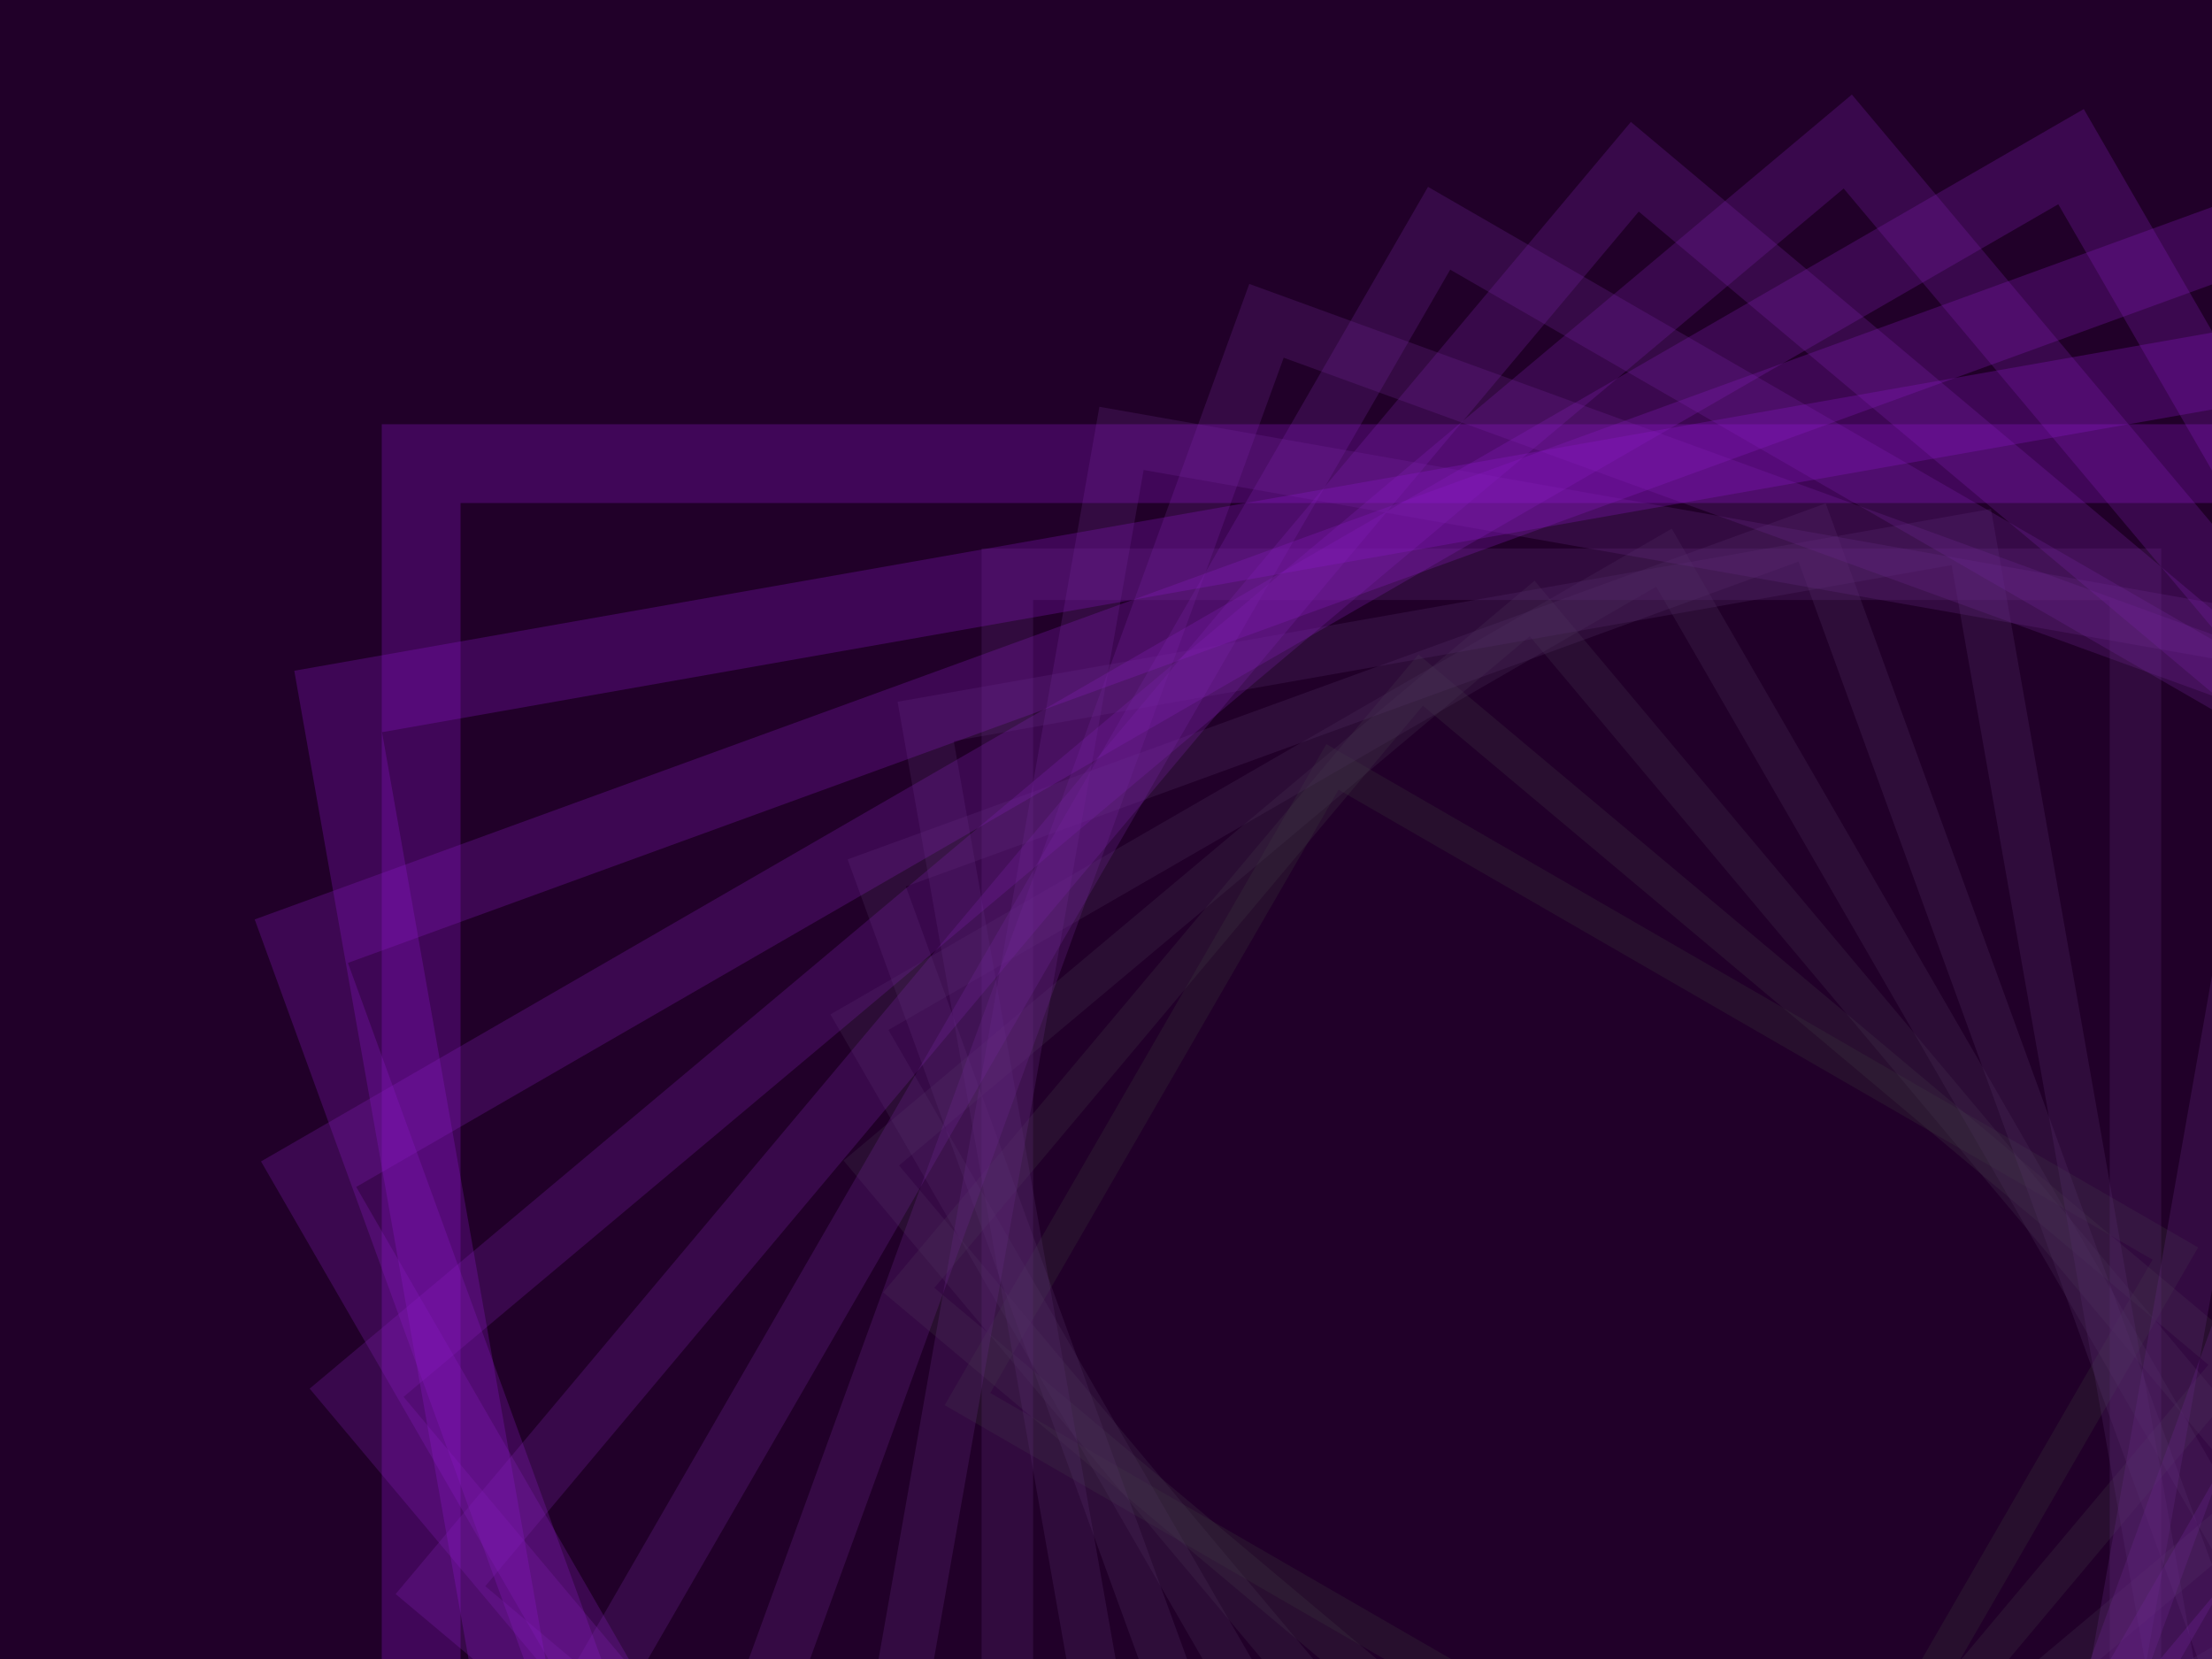 ﻿<svg xmlns='http://www.w3.org/2000/svg' viewBox='0 0 2000 1500'><rect fill='#210029' width='2000' height='1500'/><defs><rect fill='none' stroke-width='27.4' stroke-opacity='0.27' id='a' x='-400' y='-300' width='800' height='600'/></defs><g  transform='' style='transform-origin:center'><g  transform='' style='transform-origin:center'><g  transform='rotate(-160 0 0)' style='transform-origin:center'><g transform='translate(1000 750)'><use  stroke='#3A3A3A' href='#a' transform='rotate(10 0 0) scale(1.1)'/><use  stroke='#403844' href='#a' transform='rotate(20 0 0) scale(1.2)'/><use  stroke='#46354f' href='#a' transform='rotate(30 0 0) scale(1.3)'/><use  stroke='#4c3359' href='#a' transform='rotate(40 0 0) scale(1.4)'/><use  stroke='#523164' href='#a' transform='rotate(50 0 0) scale(1.5)'/><use  stroke='#582e6e' href='#a' transform='rotate(60 0 0) scale(1.6)'/><use  stroke='#5e2c79' href='#a' transform='rotate(70 0 0) scale(1.7)'/><use  stroke='#642a83' href='#a' transform='rotate(80 0 0) scale(1.8)'/><use  stroke='#6b278e' href='#a' transform='rotate(90 0 0) scale(1.9)'/><use  stroke='#712598' href='#a' transform='rotate(100 0 0) scale(2)'/><use  stroke='#7723a3' href='#a' transform='rotate(110 0 0) scale(2.1)'/><use  stroke='#7d20ad' href='#a' transform='rotate(120 0 0) scale(2.2)'/><use  stroke='#831eb8' href='#a' transform='rotate(130 0 0) scale(2.3)'/><use  stroke='#891cc2' href='#a' transform='rotate(140 0 0) scale(2.4)'/><use  stroke='#8f19cd' href='#a' transform='rotate(150 0 0) scale(2.5)'/><use  stroke='#9517D7' href='#a' transform='rotate(160 0 0) scale(2.6)'/></g></g></g></g></svg>